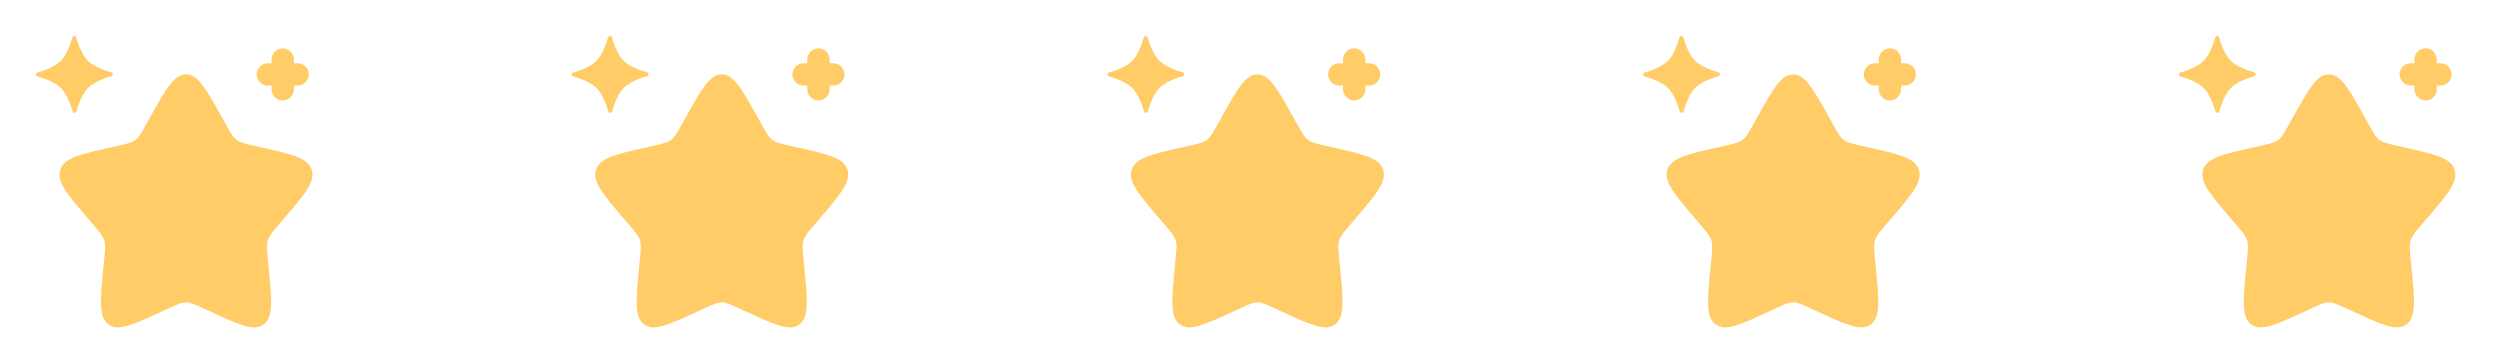 <svg width="168" height="24" viewBox="0 0 168 24" fill="none" xmlns="http://www.w3.org/2000/svg">
<path d="M10.08 7.896C11.157 5.965 11.695 4.999 12.5 4.999C13.305 4.999 13.843 5.965 14.92 7.896L15.198 8.396C15.504 8.945 15.658 9.219 15.896 9.4C16.134 9.581 16.431 9.648 17.026 9.783L17.566 9.905C19.657 10.378 20.703 10.615 20.951 11.415C21.2 12.215 20.487 13.048 19.061 14.715L18.693 15.145C18.288 15.619 18.086 15.856 17.994 16.149C17.904 16.442 17.934 16.758 17.995 17.389L18.051 17.965C18.267 20.189 18.374 21.301 17.723 21.795C17.072 22.289 16.093 21.839 14.136 20.938L13.629 20.704C13.073 20.448 12.795 20.32 12.5 20.32C12.205 20.32 11.927 20.448 11.37 20.704L10.864 20.938C8.907 21.838 7.928 22.29 7.277 21.795C6.626 21.301 6.734 20.189 6.949 17.965L7.005 17.39C7.066 16.758 7.097 16.442 7.005 16.15C6.915 15.856 6.712 15.62 6.307 15.146L5.938 14.714C4.513 13.048 3.8 12.214 4.048 11.414C4.298 10.614 5.343 10.378 7.434 9.905L7.974 9.783C8.569 9.648 8.866 9.581 9.104 9.4C9.343 9.22 9.496 8.945 9.802 8.396L10.08 7.896ZM4.868 2.499C4.898 2.394 5.085 2.393 5.116 2.499C5.256 2.981 5.516 3.693 5.909 4.084C6.302 4.474 7.017 4.73 7.499 4.867C7.606 4.897 7.606 5.084 7.501 5.115C7.019 5.255 6.306 5.515 5.915 5.908C5.525 6.301 5.27 7.016 5.133 7.498C5.103 7.605 4.915 7.605 4.884 7.5C4.744 7.018 4.484 6.305 4.091 5.914C3.698 5.524 2.984 5.269 2.501 5.132C2.395 5.102 2.394 4.914 2.5 4.883C2.982 4.743 3.694 4.483 4.085 4.09C4.475 3.697 4.731 2.982 4.868 2.499Z" fill="#FFCC67"/>
<path fill-rule="evenodd" clip-rule="evenodd" d="M19 3.25C19.199 3.25 19.39 3.329 19.53 3.47C19.671 3.61 19.75 3.801 19.75 4V4.25H20C20.199 4.25 20.39 4.329 20.53 4.47C20.671 4.61 20.75 4.801 20.75 5C20.75 5.199 20.671 5.39 20.53 5.53C20.39 5.671 20.199 5.75 20 5.75H19.75V6C19.75 6.199 19.671 6.39 19.53 6.53C19.39 6.671 19.199 6.75 19 6.75C18.801 6.75 18.61 6.671 18.47 6.53C18.329 6.39 18.25 6.199 18.25 6V5.75H18C17.801 5.75 17.61 5.671 17.47 5.53C17.329 5.39 17.25 5.199 17.25 5C17.25 4.801 17.329 4.61 17.47 4.47C17.61 4.329 17.801 4.25 18 4.25H18.25V4C18.25 3.801 18.329 3.61 18.47 3.47C18.61 3.329 18.801 3.25 19 3.25Z" fill="#FFCC67"/>
<path d="M46.08 7.896C47.157 5.965 47.695 4.999 48.5 4.999C49.305 4.999 49.843 5.965 50.92 7.896L51.198 8.396C51.504 8.945 51.658 9.219 51.896 9.4C52.134 9.581 52.431 9.648 53.026 9.783L53.566 9.905C55.657 10.378 56.703 10.615 56.951 11.415C57.2 12.215 56.487 13.048 55.061 14.715L54.693 15.145C54.288 15.619 54.086 15.856 53.994 16.149C53.904 16.442 53.934 16.758 53.995 17.389L54.051 17.965C54.267 20.189 54.374 21.301 53.723 21.795C53.072 22.289 52.093 21.839 50.136 20.938L49.629 20.704C49.073 20.448 48.795 20.32 48.5 20.32C48.205 20.32 47.927 20.448 47.37 20.704L46.864 20.938C44.907 21.838 43.928 22.29 43.277 21.795C42.626 21.301 42.734 20.189 42.949 17.965L43.005 17.39C43.066 16.758 43.097 16.442 43.005 16.15C42.915 15.856 42.712 15.62 42.307 15.146L41.938 14.714C40.513 13.048 39.8 12.214 40.048 11.414C40.298 10.614 41.343 10.378 43.434 9.905L43.974 9.783C44.569 9.648 44.866 9.581 45.104 9.4C45.343 9.22 45.496 8.945 45.802 8.396L46.08 7.896ZM40.868 2.499C40.898 2.394 41.085 2.393 41.116 2.499C41.256 2.981 41.516 3.693 41.909 4.084C42.302 4.474 43.017 4.73 43.499 4.867C43.606 4.897 43.606 5.084 43.501 5.115C43.019 5.255 42.306 5.515 41.915 5.908C41.525 6.301 41.27 7.016 41.133 7.498C41.103 7.605 40.915 7.605 40.884 7.5C40.744 7.018 40.484 6.305 40.091 5.914C39.698 5.524 38.984 5.269 38.501 5.132C38.395 5.102 38.394 4.914 38.5 4.883C38.982 4.743 39.694 4.483 40.085 4.09C40.475 3.697 40.731 2.982 40.868 2.499Z" fill="#FFCC67"/>
<path fill-rule="evenodd" clip-rule="evenodd" d="M55 3.25C55.199 3.25 55.39 3.329 55.53 3.47C55.671 3.61 55.75 3.801 55.75 4V4.25H56C56.199 4.25 56.39 4.329 56.53 4.47C56.671 4.61 56.75 4.801 56.75 5C56.75 5.199 56.671 5.39 56.53 5.53C56.39 5.671 56.199 5.75 56 5.75H55.75V6C55.75 6.199 55.671 6.39 55.53 6.53C55.39 6.671 55.199 6.75 55 6.75C54.801 6.75 54.61 6.671 54.47 6.53C54.329 6.39 54.25 6.199 54.25 6V5.75H54C53.801 5.75 53.61 5.671 53.47 5.53C53.329 5.39 53.25 5.199 53.25 5C53.25 4.801 53.329 4.61 53.47 4.47C53.61 4.329 53.801 4.25 54 4.25H54.25V4C54.25 3.801 54.329 3.61 54.47 3.47C54.61 3.329 54.801 3.25 55 3.25Z" fill="#FFCC67"/>
<path d="M154.08 7.896C155.157 5.965 155.695 4.999 156.5 4.999C157.305 4.999 157.843 5.965 158.92 7.896L159.198 8.396C159.504 8.945 159.658 9.219 159.896 9.4C160.134 9.581 160.431 9.648 161.026 9.783L161.566 9.905C163.657 10.378 164.703 10.615 164.951 11.415C165.2 12.215 164.487 13.048 163.061 14.715L162.693 15.145C162.288 15.619 162.086 15.856 161.994 16.149C161.904 16.442 161.934 16.758 161.995 17.389L162.051 17.965C162.267 20.189 162.374 21.301 161.723 21.795C161.072 22.289 160.093 21.839 158.136 20.938L157.629 20.704C157.073 20.448 156.795 20.32 156.5 20.32C156.205 20.32 155.927 20.448 155.37 20.704L154.864 20.938C152.907 21.838 151.928 22.29 151.277 21.795C150.626 21.301 150.734 20.189 150.949 17.965L151.005 17.39C151.066 16.758 151.097 16.442 151.005 16.15C150.915 15.856 150.712 15.62 150.307 15.146L149.938 14.714C148.513 13.048 147.8 12.214 148.048 11.414C148.298 10.614 149.343 10.378 151.434 9.905L151.974 9.783C152.569 9.648 152.866 9.581 153.104 9.4C153.343 9.22 153.496 8.945 153.802 8.396L154.08 7.896ZM148.868 2.499C148.898 2.394 149.085 2.393 149.116 2.499C149.256 2.981 149.516 3.693 149.909 4.084C150.302 4.474 151.017 4.73 151.499 4.867C151.606 4.897 151.606 5.084 151.501 5.115C151.019 5.255 150.306 5.515 149.915 5.908C149.525 6.301 149.27 7.016 149.133 7.498C149.103 7.605 148.915 7.605 148.884 7.5C148.744 7.018 148.484 6.305 148.091 5.914C147.698 5.524 146.984 5.269 146.501 5.132C146.395 5.102 146.394 4.914 146.5 4.883C146.982 4.743 147.694 4.483 148.085 4.09C148.475 3.697 148.731 2.982 148.868 2.499Z" fill="#FFCC67"/>
<path fill-rule="evenodd" clip-rule="evenodd" d="M163 3.25C163.199 3.25 163.39 3.329 163.53 3.47C163.671 3.61 163.75 3.801 163.75 4V4.25H164C164.199 4.25 164.39 4.329 164.53 4.47C164.671 4.61 164.75 4.801 164.75 5C164.75 5.199 164.671 5.39 164.53 5.53C164.39 5.671 164.199 5.75 164 5.75H163.75V6C163.75 6.199 163.671 6.39 163.53 6.53C163.39 6.671 163.199 6.75 163 6.75C162.801 6.75 162.61 6.671 162.47 6.53C162.329 6.39 162.25 6.199 162.25 6V5.75H162C161.801 5.75 161.61 5.671 161.47 5.53C161.329 5.39 161.25 5.199 161.25 5C161.25 4.801 161.329 4.61 161.47 4.47C161.61 4.329 161.801 4.25 162 4.25H162.25V4C162.25 3.801 162.329 3.61 162.47 3.47C162.61 3.329 162.801 3.25 163 3.25Z" fill="#FFCC67"/>
<path d="M118.08 7.896C119.157 5.965 119.695 4.999 120.5 4.999C121.305 4.999 121.843 5.965 122.92 7.896L123.198 8.396C123.504 8.945 123.658 9.219 123.896 9.4C124.134 9.581 124.431 9.648 125.026 9.783L125.566 9.905C127.657 10.378 128.703 10.615 128.951 11.415C129.2 12.215 128.487 13.048 127.061 14.715L126.693 15.145C126.288 15.619 126.086 15.856 125.994 16.149C125.904 16.442 125.934 16.758 125.995 17.389L126.051 17.965C126.267 20.189 126.374 21.301 125.723 21.795C125.072 22.289 124.093 21.839 122.136 20.938L121.629 20.704C121.073 20.448 120.795 20.32 120.5 20.32C120.205 20.32 119.927 20.448 119.37 20.704L118.864 20.938C116.907 21.838 115.928 22.29 115.277 21.795C114.626 21.301 114.734 20.189 114.949 17.965L115.005 17.39C115.066 16.758 115.097 16.442 115.005 16.15C114.915 15.856 114.712 15.62 114.307 15.146L113.938 14.714C112.513 13.048 111.8 12.214 112.048 11.414C112.298 10.614 113.343 10.378 115.434 9.905L115.974 9.783C116.569 9.648 116.866 9.581 117.104 9.4C117.343 9.22 117.496 8.945 117.802 8.396L118.08 7.896ZM112.868 2.499C112.898 2.394 113.085 2.393 113.116 2.499C113.256 2.981 113.516 3.693 113.909 4.084C114.302 4.474 115.017 4.73 115.499 4.867C115.606 4.897 115.606 5.084 115.501 5.115C115.019 5.255 114.306 5.515 113.915 5.908C113.525 6.301 113.27 7.016 113.133 7.498C113.103 7.605 112.915 7.605 112.884 7.5C112.744 7.018 112.484 6.305 112.091 5.914C111.698 5.524 110.984 5.269 110.501 5.132C110.395 5.102 110.394 4.914 110.5 4.883C110.982 4.743 111.694 4.483 112.085 4.09C112.475 3.697 112.731 2.982 112.868 2.499Z" fill="#FFCC67"/>
<path fill-rule="evenodd" clip-rule="evenodd" d="M127 3.25C127.199 3.25 127.39 3.329 127.53 3.47C127.671 3.61 127.75 3.801 127.75 4V4.25H128C128.199 4.25 128.39 4.329 128.53 4.47C128.671 4.61 128.75 4.801 128.75 5C128.75 5.199 128.671 5.39 128.53 5.53C128.39 5.671 128.199 5.75 128 5.75H127.75V6C127.75 6.199 127.671 6.39 127.53 6.53C127.39 6.671 127.199 6.75 127 6.75C126.801 6.75 126.61 6.671 126.47 6.53C126.329 6.39 126.25 6.199 126.25 6V5.75H126C125.801 5.75 125.61 5.671 125.47 5.53C125.329 5.39 125.25 5.199 125.25 5C125.25 4.801 125.329 4.61 125.47 4.47C125.61 4.329 125.801 4.25 126 4.25H126.25V4C126.25 3.801 126.329 3.61 126.47 3.47C126.61 3.329 126.801 3.25 127 3.25Z" fill="#FFCC67"/>
<path d="M82.08 7.896C83.157 5.965 83.695 4.999 84.5 4.999C85.305 4.999 85.843 5.965 86.92 7.896L87.198 8.396C87.504 8.945 87.658 9.219 87.896 9.4C88.134 9.581 88.431 9.648 89.026 9.783L89.566 9.905C91.657 10.378 92.703 10.615 92.951 11.415C93.2 12.215 92.487 13.048 91.061 14.715L90.693 15.145C90.288 15.619 90.086 15.856 89.994 16.149C89.904 16.442 89.934 16.758 89.995 17.389L90.051 17.965C90.267 20.189 90.374 21.301 89.723 21.795C89.072 22.289 88.093 21.839 86.136 20.938L85.629 20.704C85.073 20.448 84.795 20.32 84.5 20.32C84.205 20.32 83.927 20.448 83.37 20.704L82.864 20.938C80.907 21.838 79.928 22.29 79.277 21.795C78.626 21.301 78.734 20.189 78.949 17.965L79.005 17.39C79.066 16.758 79.097 16.442 79.005 16.15C78.915 15.856 78.712 15.62 78.307 15.146L77.938 14.714C76.513 13.048 75.8 12.214 76.048 11.414C76.298 10.614 77.343 10.378 79.434 9.905L79.974 9.783C80.569 9.648 80.866 9.581 81.104 9.4C81.343 9.22 81.496 8.945 81.802 8.396L82.08 7.896ZM76.868 2.499C76.898 2.394 77.085 2.393 77.116 2.499C77.256 2.981 77.516 3.693 77.909 4.084C78.302 4.474 79.017 4.73 79.499 4.867C79.606 4.897 79.606 5.084 79.501 5.115C79.019 5.255 78.306 5.515 77.915 5.908C77.525 6.301 77.27 7.016 77.133 7.498C77.103 7.605 76.915 7.605 76.884 7.5C76.744 7.018 76.484 6.305 76.091 5.914C75.698 5.524 74.984 5.269 74.501 5.132C74.395 5.102 74.394 4.914 74.5 4.883C74.982 4.743 75.694 4.483 76.085 4.09C76.475 3.697 76.731 2.982 76.868 2.499Z" fill="#FFCC67"/>
<path fill-rule="evenodd" clip-rule="evenodd" d="M91 3.25C91.199 3.25 91.39 3.329 91.53 3.47C91.671 3.61 91.75 3.801 91.75 4V4.25H92C92.199 4.25 92.39 4.329 92.53 4.47C92.671 4.61 92.75 4.801 92.75 5C92.75 5.199 92.671 5.39 92.53 5.53C92.39 5.671 92.199 5.75 92 5.75H91.75V6C91.75 6.199 91.671 6.39 91.53 6.53C91.39 6.671 91.199 6.75 91 6.75C90.801 6.75 90.61 6.671 90.47 6.53C90.329 6.39 90.25 6.199 90.25 6V5.75H90C89.801 5.75 89.61 5.671 89.47 5.53C89.329 5.39 89.25 5.199 89.25 5C89.25 4.801 89.329 4.61 89.47 4.47C89.61 4.329 89.801 4.25 90 4.25H90.25V4C90.25 3.801 90.329 3.61 90.47 3.47C90.61 3.329 90.801 3.25 91 3.25Z" fill="#FFCC67"/>
</svg>
